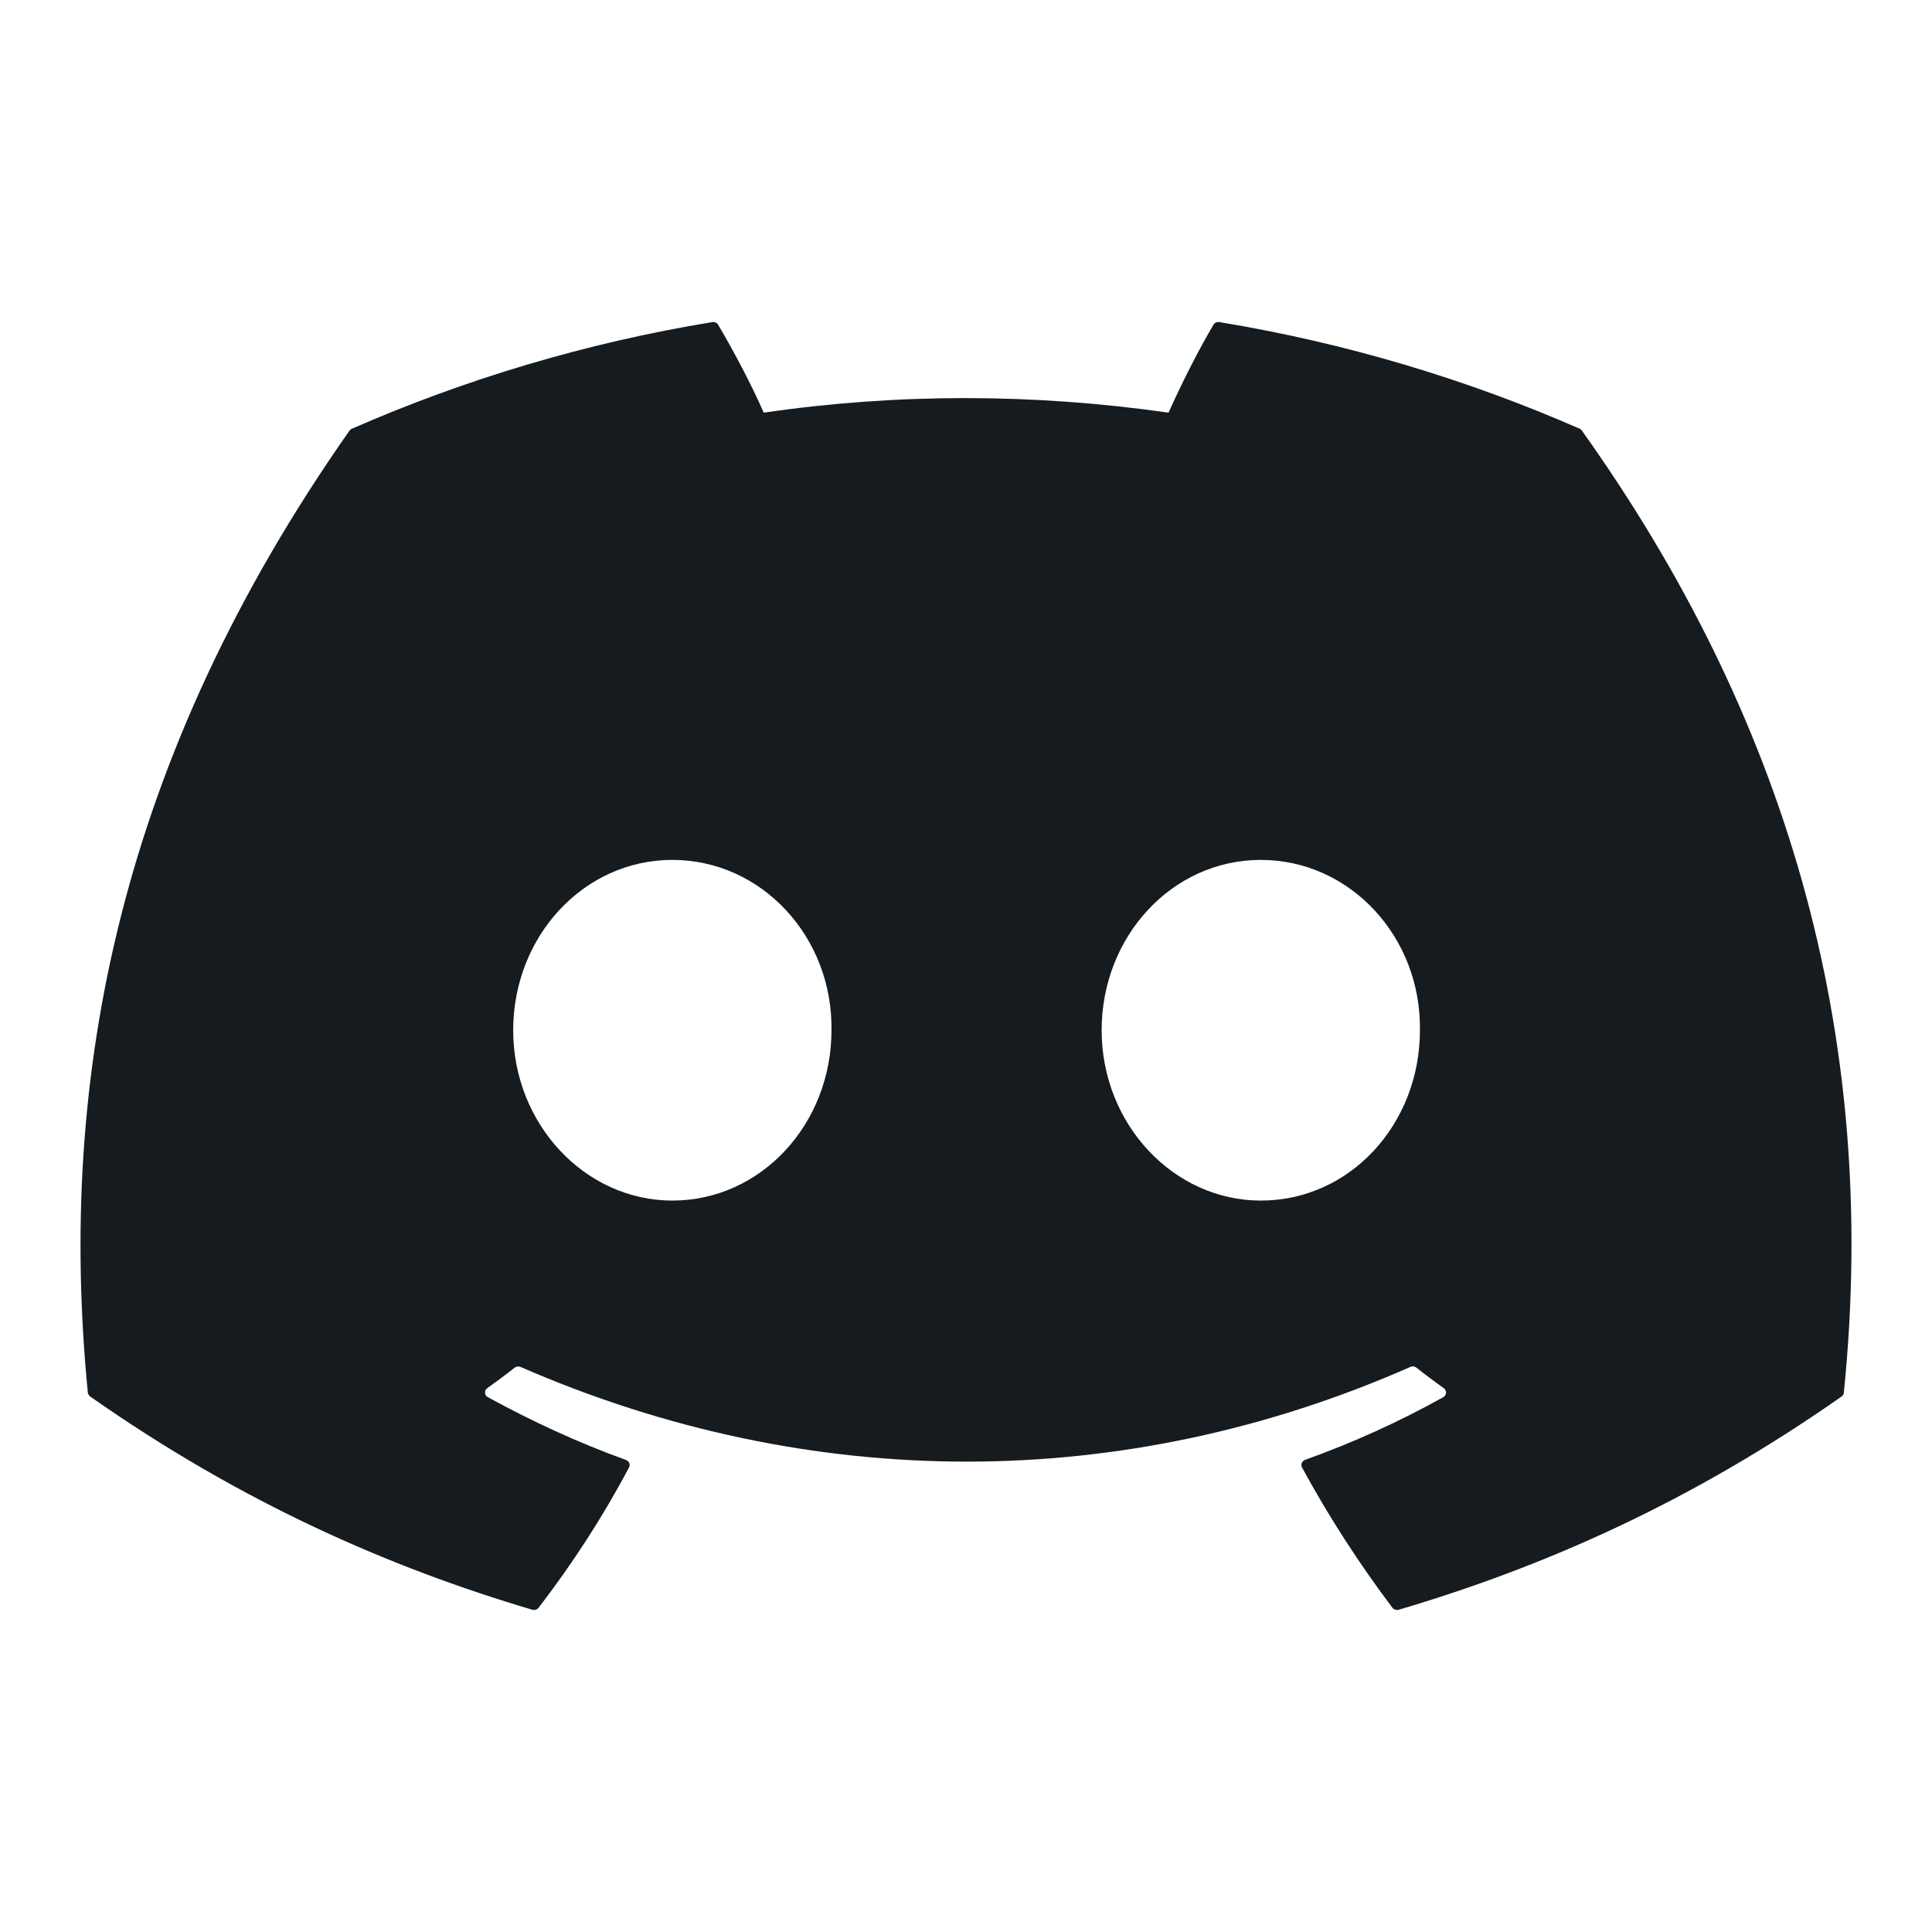 <svg width="24" height="24" viewBox="0 0 24 24" fill="#151B1E" xmlns="http://www.w3.org/2000/svg">
<path d="M19.624 5.326C18.222 4.712 16.718 4.26 15.146 4.001C15.117 3.996 15.089 4.009 15.074 4.034C14.88 4.362 14.666 4.79 14.516 5.126C12.825 4.885 11.143 4.885 9.487 5.126C9.337 4.782 9.115 4.362 8.921 4.034C8.906 4.009 8.877 3.997 8.849 4.001C7.277 4.259 5.774 4.712 4.371 5.326C4.358 5.331 4.348 5.34 4.341 5.35C1.489 9.416 0.708 13.382 1.091 17.298C1.093 17.317 1.104 17.336 1.12 17.348C3.001 18.666 4.824 19.466 6.613 19.997C6.642 20.005 6.672 19.995 6.69 19.973C7.113 19.422 7.491 18.84 7.814 18.229C7.833 18.193 7.815 18.15 7.776 18.136C7.178 17.92 6.608 17.656 6.06 17.356C6.016 17.332 6.013 17.273 6.053 17.244C6.168 17.162 6.284 17.076 6.394 16.989C6.414 16.974 6.441 16.97 6.465 16.98C10.065 18.549 13.963 18.549 17.521 16.98C17.544 16.969 17.572 16.973 17.593 16.988C17.703 17.075 17.819 17.162 17.935 17.244C17.975 17.273 17.972 17.332 17.929 17.356C17.381 17.662 16.811 17.92 16.212 18.135C16.173 18.15 16.155 18.193 16.174 18.229C16.505 18.839 16.882 19.421 17.297 19.972C17.315 19.995 17.346 20.005 17.375 19.997C19.172 19.466 20.995 18.666 22.877 17.348C22.893 17.336 22.904 17.318 22.905 17.299C23.364 12.771 22.137 8.838 19.652 5.351C19.646 5.34 19.636 5.331 19.624 5.326ZM8.352 14.914C7.268 14.914 6.375 13.964 6.375 12.798C6.375 11.632 7.25 10.682 8.352 10.682C9.462 10.682 10.346 11.64 10.329 12.798C10.329 13.964 9.453 14.914 8.352 14.914ZM15.662 14.914C14.578 14.914 13.685 13.964 13.685 12.798C13.685 11.632 14.561 10.682 15.662 10.682C16.772 10.682 17.656 11.64 17.639 12.798C17.639 13.964 16.772 14.914 15.662 14.914Z"/>
</svg>
